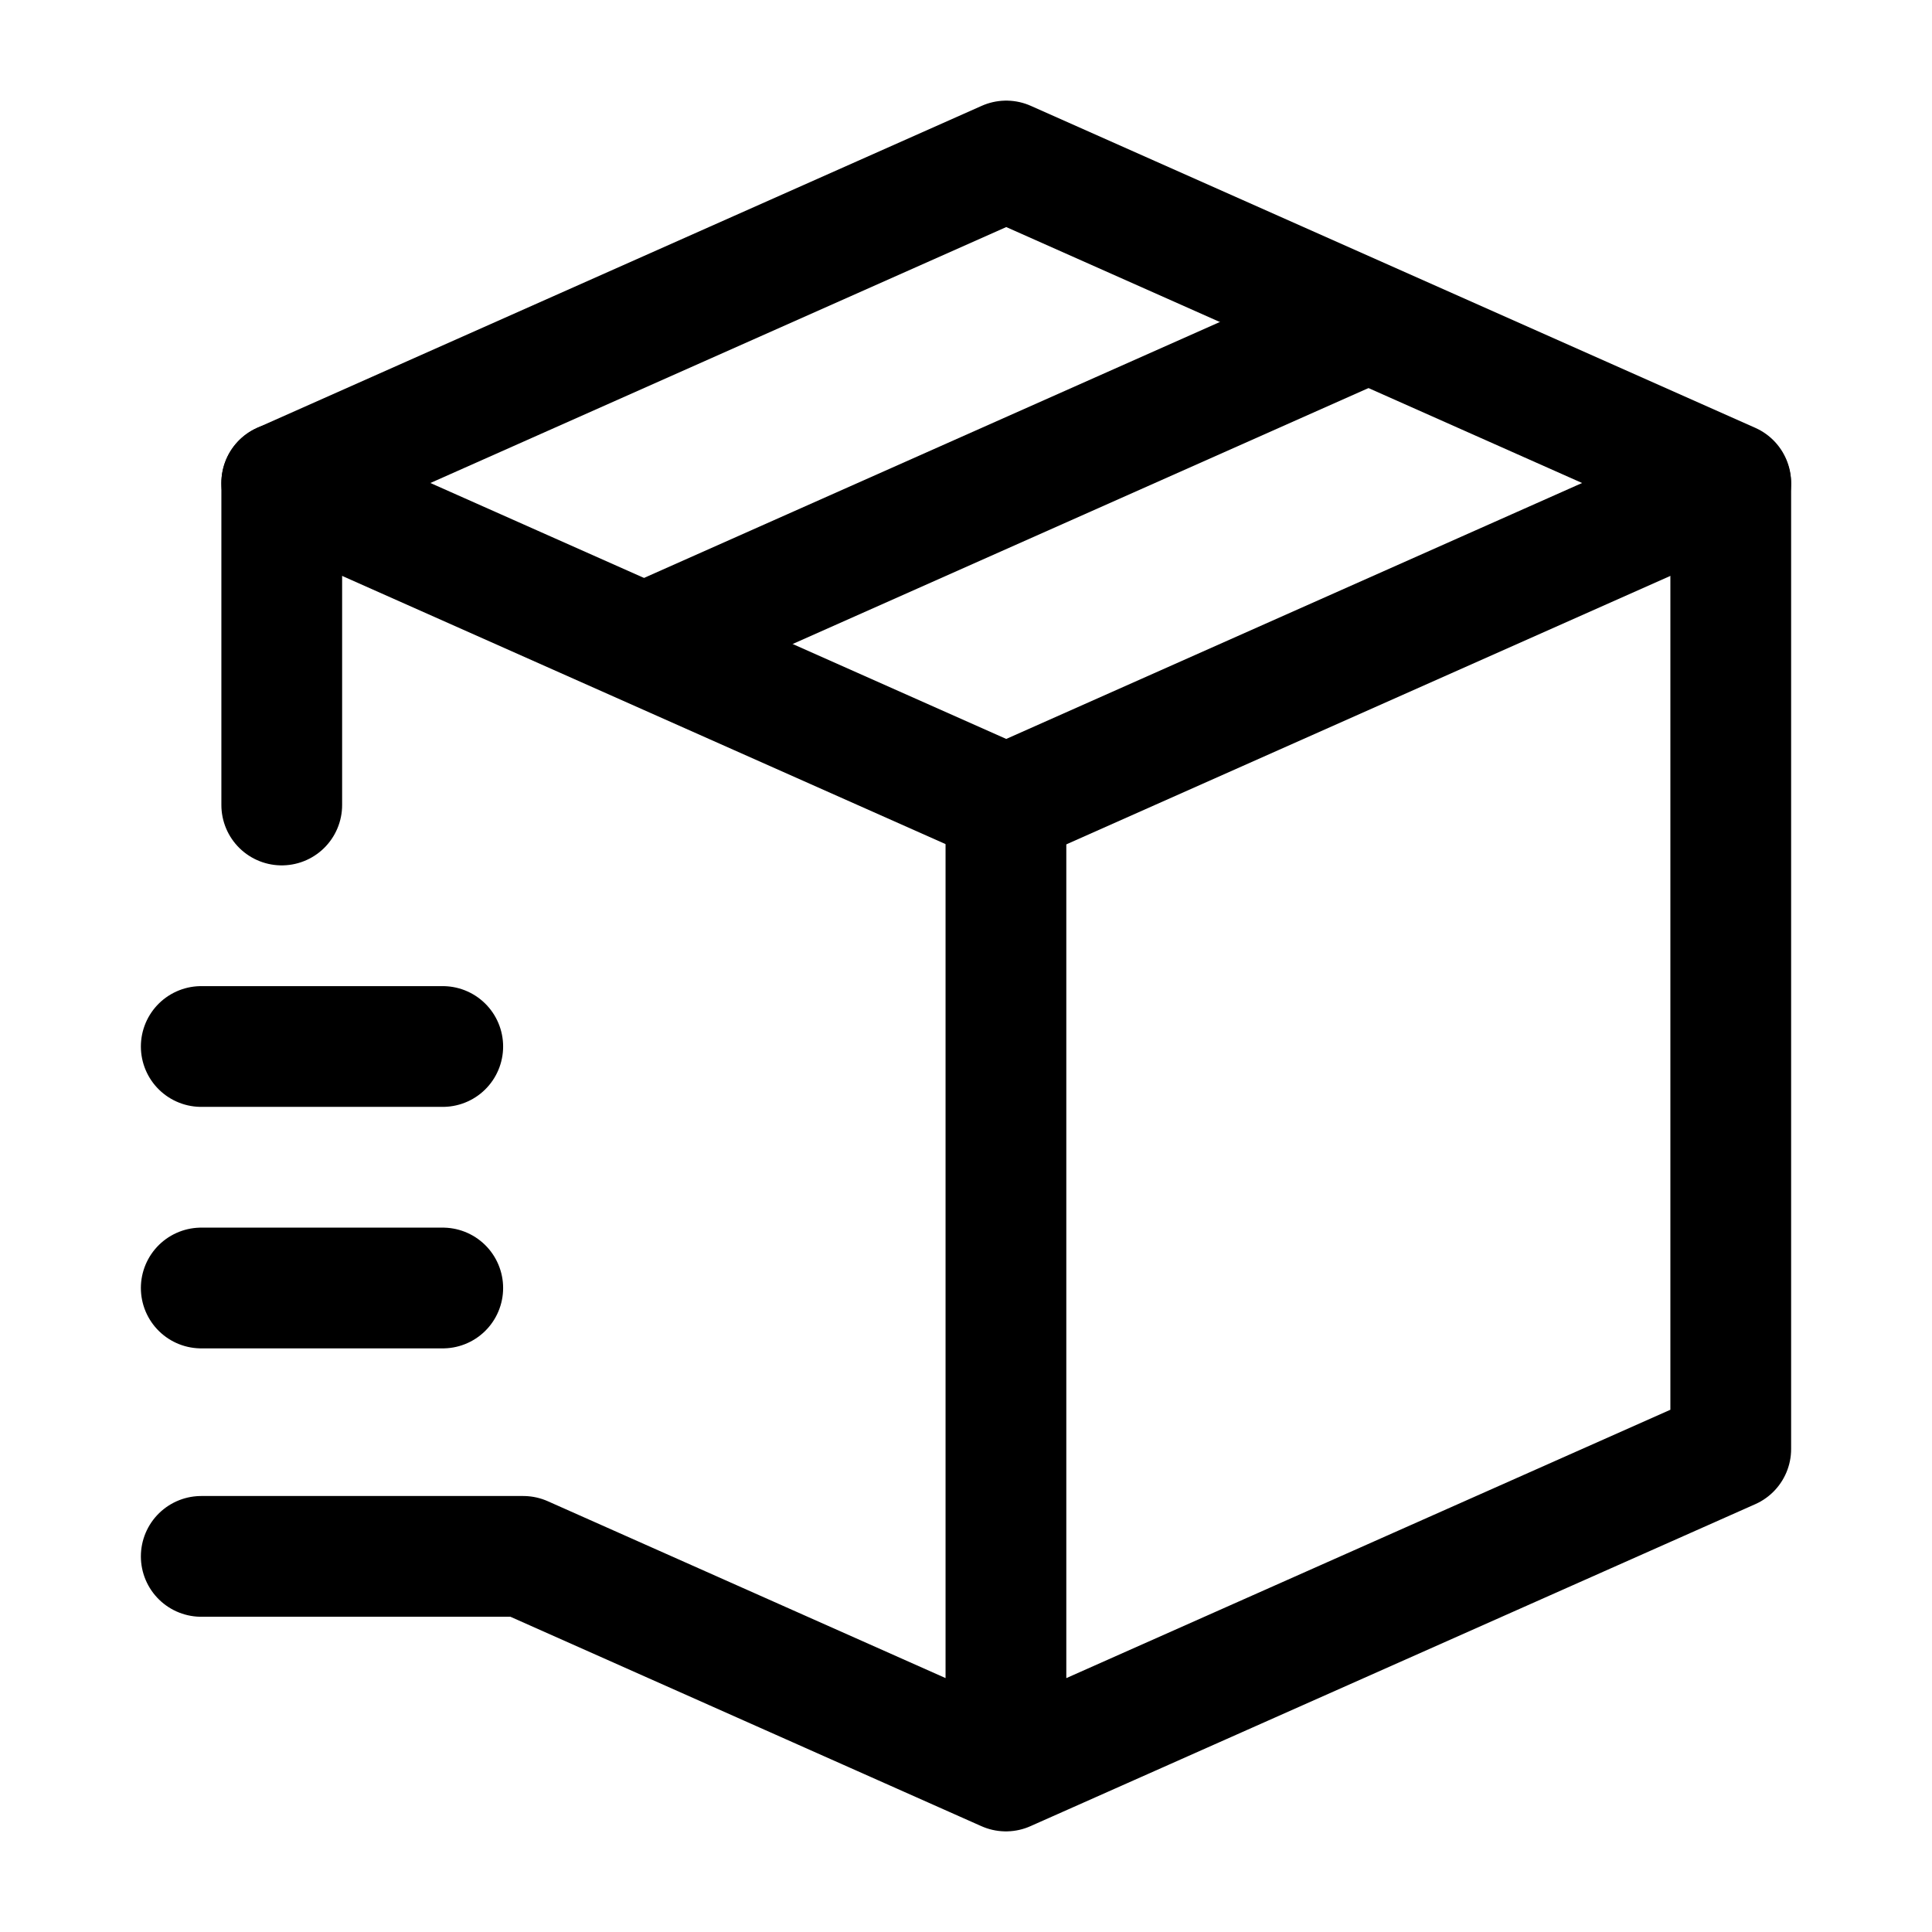 <svg width="24" height="24" viewBox="0 0 24 24" fill="none" xmlns="http://www.w3.org/2000/svg">
    <path d="M12.5 10L21.5 6L12.5 2L3.5 6L12.5 10Z" stroke="currentColor" stroke-width="1.5" stroke-linecap="round" stroke-linejoin="round"/>
    <path d="M17 4L8 8" stroke="currentColor" stroke-width="1.5" stroke-linejoin="round"/>
    <path d="M3.5 6V10M2.5 19.334H6.5L12.496 22M12.496 22L21.5 18V6.014M12.496 22V10" stroke="currentColor" stroke-width="1.5" stroke-linecap="round" stroke-linejoin="round"/>
    <path d="M2.5 13H5.5M2.5 16H5.5" stroke="currentColor" stroke-width="1.5" stroke-linecap="round" stroke-linejoin="round"/>
</svg>
